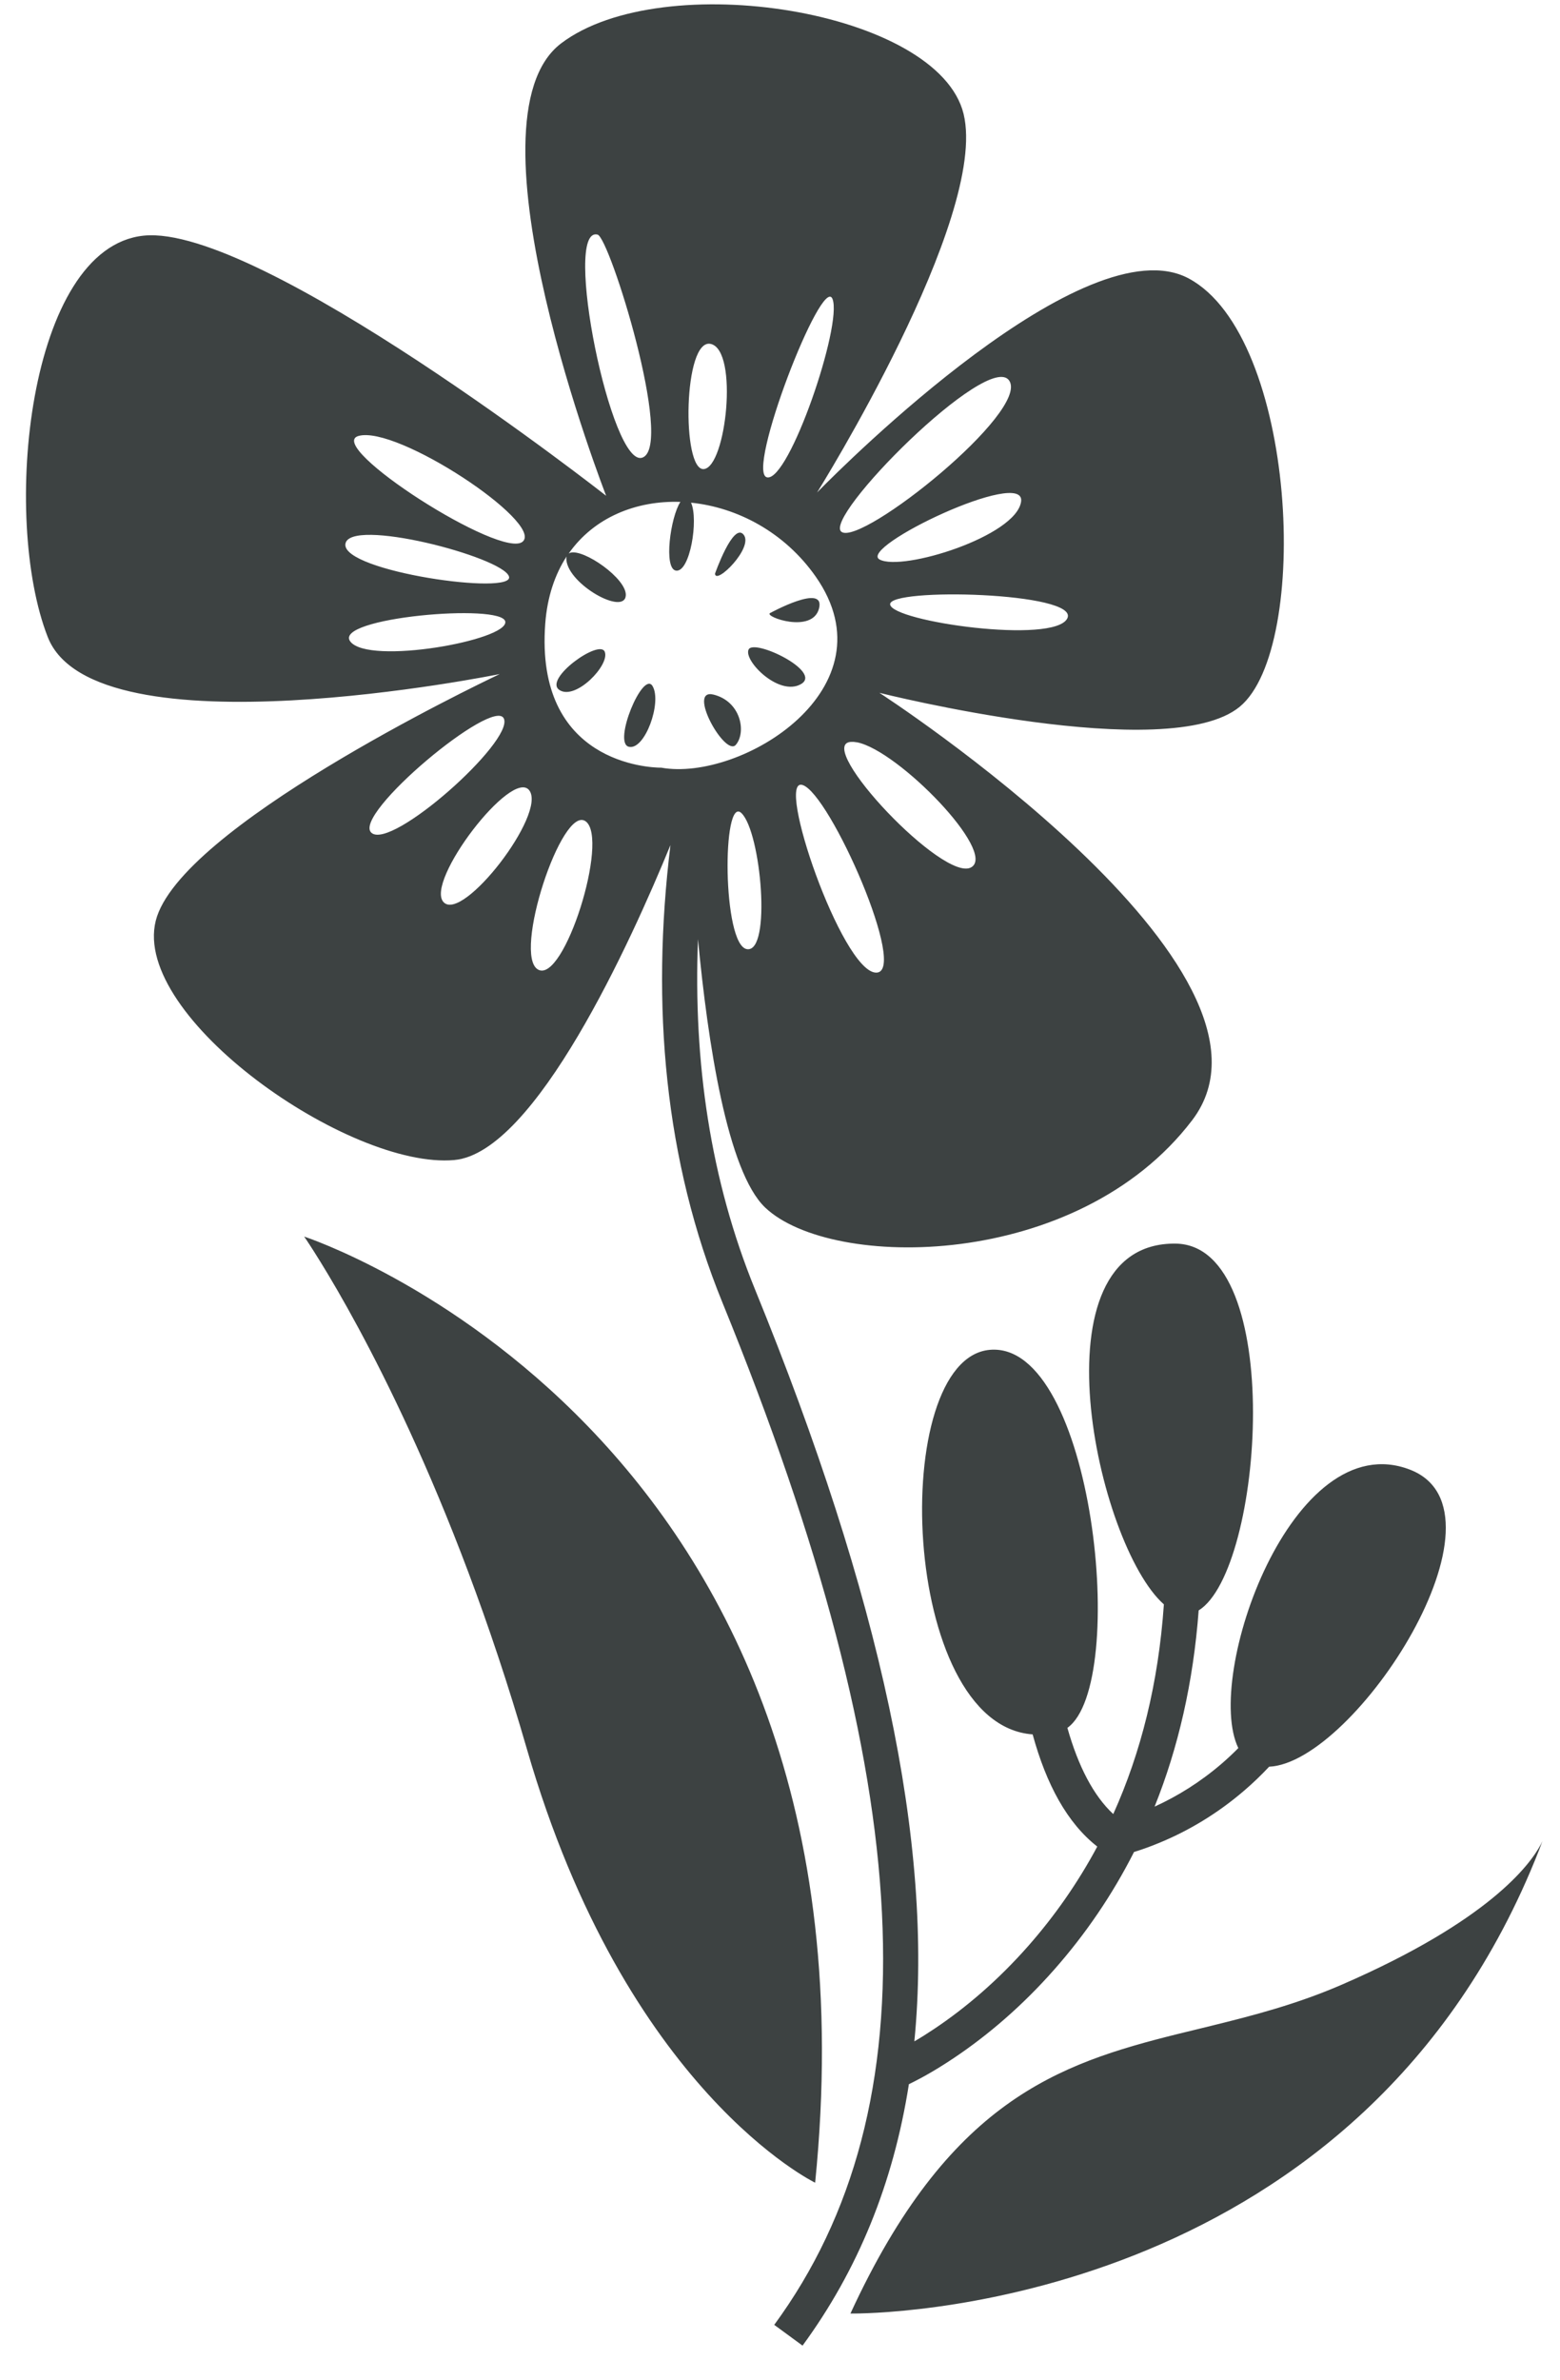 <?xml version="1.0" encoding="UTF-8"?>
<svg width="40px" height="61px" viewBox="0 0 40 61" version="1.1" xmlns="http://www.w3.org/2000/svg" xmlns:xlink="http://www.w3.org/1999/xlink">
    <title>58</title>
    <g id="页面-1" stroke="none" stroke-width="1" fill="none" fill-rule="evenodd">
        <g id="植物" transform="translate(-728, -554)" fill="#3D4242">
            <path d="M752.708,556.922 C753.352,559.582 748.951,566.621 748.951,566.621 L749.002,566.569 C749.627,565.934 755.842,559.723 758.48,561.136 C761.259,562.624 761.616,570.599 759.79,572.11 C757.964,573.622 750.549,571.755 750.549,571.755 C750.549,571.755 761.51,578.852 758.567,582.71 C755.624,586.568 749.319,586.557 747.621,584.947 C746.65,584.025 746.148,580.722 745.897,578.068 C745.773,581.218 746.217,584.246 747.358,587.04 C750.58,594.935 751.942,601.248 751.445,606.314 C751.604,606.222 751.774,606.115 751.952,605.996 C752.773,605.447 753.595,604.743 754.363,603.872 C755.043,603.1 755.637,602.251 756.135,601.322 C755.367,600.72 754.83,599.735 754.478,598.447 C751.067,598.204 750.775,588.821 753.38,588.592 C756.036,588.358 756.956,597.15 755.369,598.28 C755.647,599.264 756.038,600.018 756.545,600.489 C757.255,598.915 757.704,597.128 757.843,595.115 C756.118,593.589 754.439,585.831 758.141,585.87 C760.981,585.9 760.402,594.24 758.735,595.27 C758.597,597.118 758.21,598.793 757.605,600.298 C758.191,600.032 758.773,599.671 759.322,599.2 C759.47,599.072 759.614,598.938 759.752,598.798 C758.86,596.965 761.13,590.494 764.154,591.663 C766.923,592.733 762.751,599.175 760.542,599.275 C760.341,599.49 760.13,599.692 759.909,599.882 C759.214,600.48 758.47,600.92 757.724,601.227 C757.478,601.329 757.26,601.405 757.078,601.46 C756.519,602.563 755.834,603.564 755.038,604.467 C754.217,605.399 753.336,606.153 752.453,606.744 C752.187,606.922 751.936,607.075 751.706,607.203 L751.592,607.265 C751.471,607.33 751.374,607.378 751.305,607.411 C750.904,609.962 749.994,612.18 748.578,614.111 L747.852,613.579 C751.951,607.99 751.56,599.719 746.524,587.381 C745.044,583.754 744.687,579.774 745.191,575.657 C744.183,578.114 741.727,583.541 739.649,583.728 C736.96,583.971 731.372,580.067 731.994,577.595 C732.593,575.219 740.195,571.568 740.779,571.291 L740.814,571.274 C740.814,571.274 730.426,573.389 729.225,570.327 C728.025,567.265 728.717,560.343 731.685,560.039 C734.653,559.735 743.542,566.705 743.542,566.705 C743.542,566.705 739.788,557.086 742.387,555.112 C744.987,553.138 752.063,554.263 752.708,556.922 Z M767.55,601.183 L767.462,601.414 C762.946,612.894 751.088,613.279 749.902,613.289 L749.806,613.289 C752.315,607.846 755.121,606.891 758.191,606.127 L758.622,606.022 L759.055,605.916 C760.143,605.649 761.264,605.357 762.414,604.857 C766.169,603.226 767.23,601.793 767.51,601.263 L767.55,601.183 Z M735.798,585.689 C735.798,585.689 750.851,590.592 748.901,609.936 C748.901,609.936 744.045,607.591 741.51,598.822 C739.593,592.193 737.182,587.902 736.221,586.345 L736.051,586.073 C736.01,586.009 735.974,585.953 735.943,585.905 L735.864,585.785 C735.842,585.753 735.826,585.729 735.815,585.713 L735.798,585.689 Z M750.452,578.925 C751.325,578.981 749.278,574.326 748.575,574.116 C747.872,573.906 749.579,578.87 750.452,578.925 Z M741.798,578.848 C742.462,579.213 743.627,575.498 743.018,575.049 C742.408,574.6 741.134,578.484 741.798,578.848 Z M747.154,578.324 C747.787,578.418 747.515,575.327 747.013,574.839 C746.511,574.352 746.52,578.231 747.154,578.324 Z M739.375,577.121 C739.868,577.64 742.014,574.862 741.574,574.258 C741.135,573.655 738.881,576.603 739.375,577.121 Z M749.888,573.012 L749.805,573.013 C748.893,573.112 752.21,576.641 752.906,576.225 C753.563,575.833 751.036,573.237 749.98,573.024 L749.888,573.012 Z M737.523,575.341 C738.033,575.798 741.167,573.006 740.921,572.418 C740.674,571.831 737.014,574.884 737.523,575.341 Z M742.582,568.185 L742.617,568.167 C742.958,568.052 744.081,568.833 744.046,569.263 C744.004,569.778 742.583,568.982 742.523,568.353 C742.519,568.317 742.521,568.286 742.528,568.26 C742.23,568.719 742.033,569.291 741.981,569.977 C741.71,573.566 744.666,573.671 744.936,573.673 L744.955,573.673 C746.999,574.041 750.92,571.639 748.915,568.776 C748.119,567.64 746.908,567.003 745.719,566.882 C745.916,567.319 745.691,568.674 745.333,568.623 C745.01,568.577 745.19,567.252 745.446,566.862 C744.313,566.823 743.23,567.259 742.582,568.185 Z M744.732,571.582 C744.979,571.995 744.534,573.24 744.122,573.137 C743.71,573.033 744.486,571.169 744.732,571.582 Z M746.298,571.801 C746.998,571.977 747.142,572.766 746.868,573.087 C746.594,573.409 745.598,571.625 746.298,571.801 Z M743.507,570.704 C743.641,571.044 742.753,571.96 742.342,571.681 C741.93,571.402 743.375,570.364 743.507,570.704 Z M748.537,571.532 C747.973,571.854 747.059,570.93 747.195,570.645 C747.332,570.359 749.1,571.211 748.537,571.532 Z M736.983,570.441 C737.453,571.052 741.032,570.409 740.956,569.93 C740.879,569.451 736.513,569.83 736.983,570.441 Z M750.824,569.491 C750.877,569.931 755.034,570.518 755.367,569.847 C755.7,569.175 750.77,569.051 750.824,569.491 Z M749.001,569.591 C748.835,570.25 747.589,569.804 747.744,569.712 C747.744,569.712 749.167,568.931 749.001,569.591 Z M736.856,567.945 C736.778,568.648 741.22,569.274 741.05,568.771 C740.881,568.269 736.934,567.242 736.856,567.945 Z M747.067,567.702 C747.334,568.032 746.344,569.009 746.334,568.7 C746.334,568.7 746.8,567.372 747.067,567.702 Z M750.555,568.339 C751.134,568.65 754.057,567.743 754.182,566.854 C754.307,565.966 749.976,568.029 750.555,568.339 Z M737.193,565.172 C736.3,565.421 740.889,568.369 741.407,567.876 C741.926,567.382 738.182,564.895 737.193,565.172 Z M749.583,567.634 C750.123,567.968 754.402,564.544 753.878,563.755 C753.354,562.966 749.042,567.301 749.583,567.634 Z M747.669,566.233 C748.233,566.342 749.608,562.318 749.346,561.661 C749.084,561.004 747.105,566.123 747.669,566.233 Z M746.047,566.021 C746.619,565.968 746.941,562.994 746.23,562.815 C745.519,562.636 745.475,566.074 746.047,566.021 Z M744.478,565.725 C745.283,565.402 743.631,560.09 743.322,560.012 C742.409,559.783 743.675,566.048 744.478,565.725 Z" id="58"></path>
        </g>
    </g>
</svg>